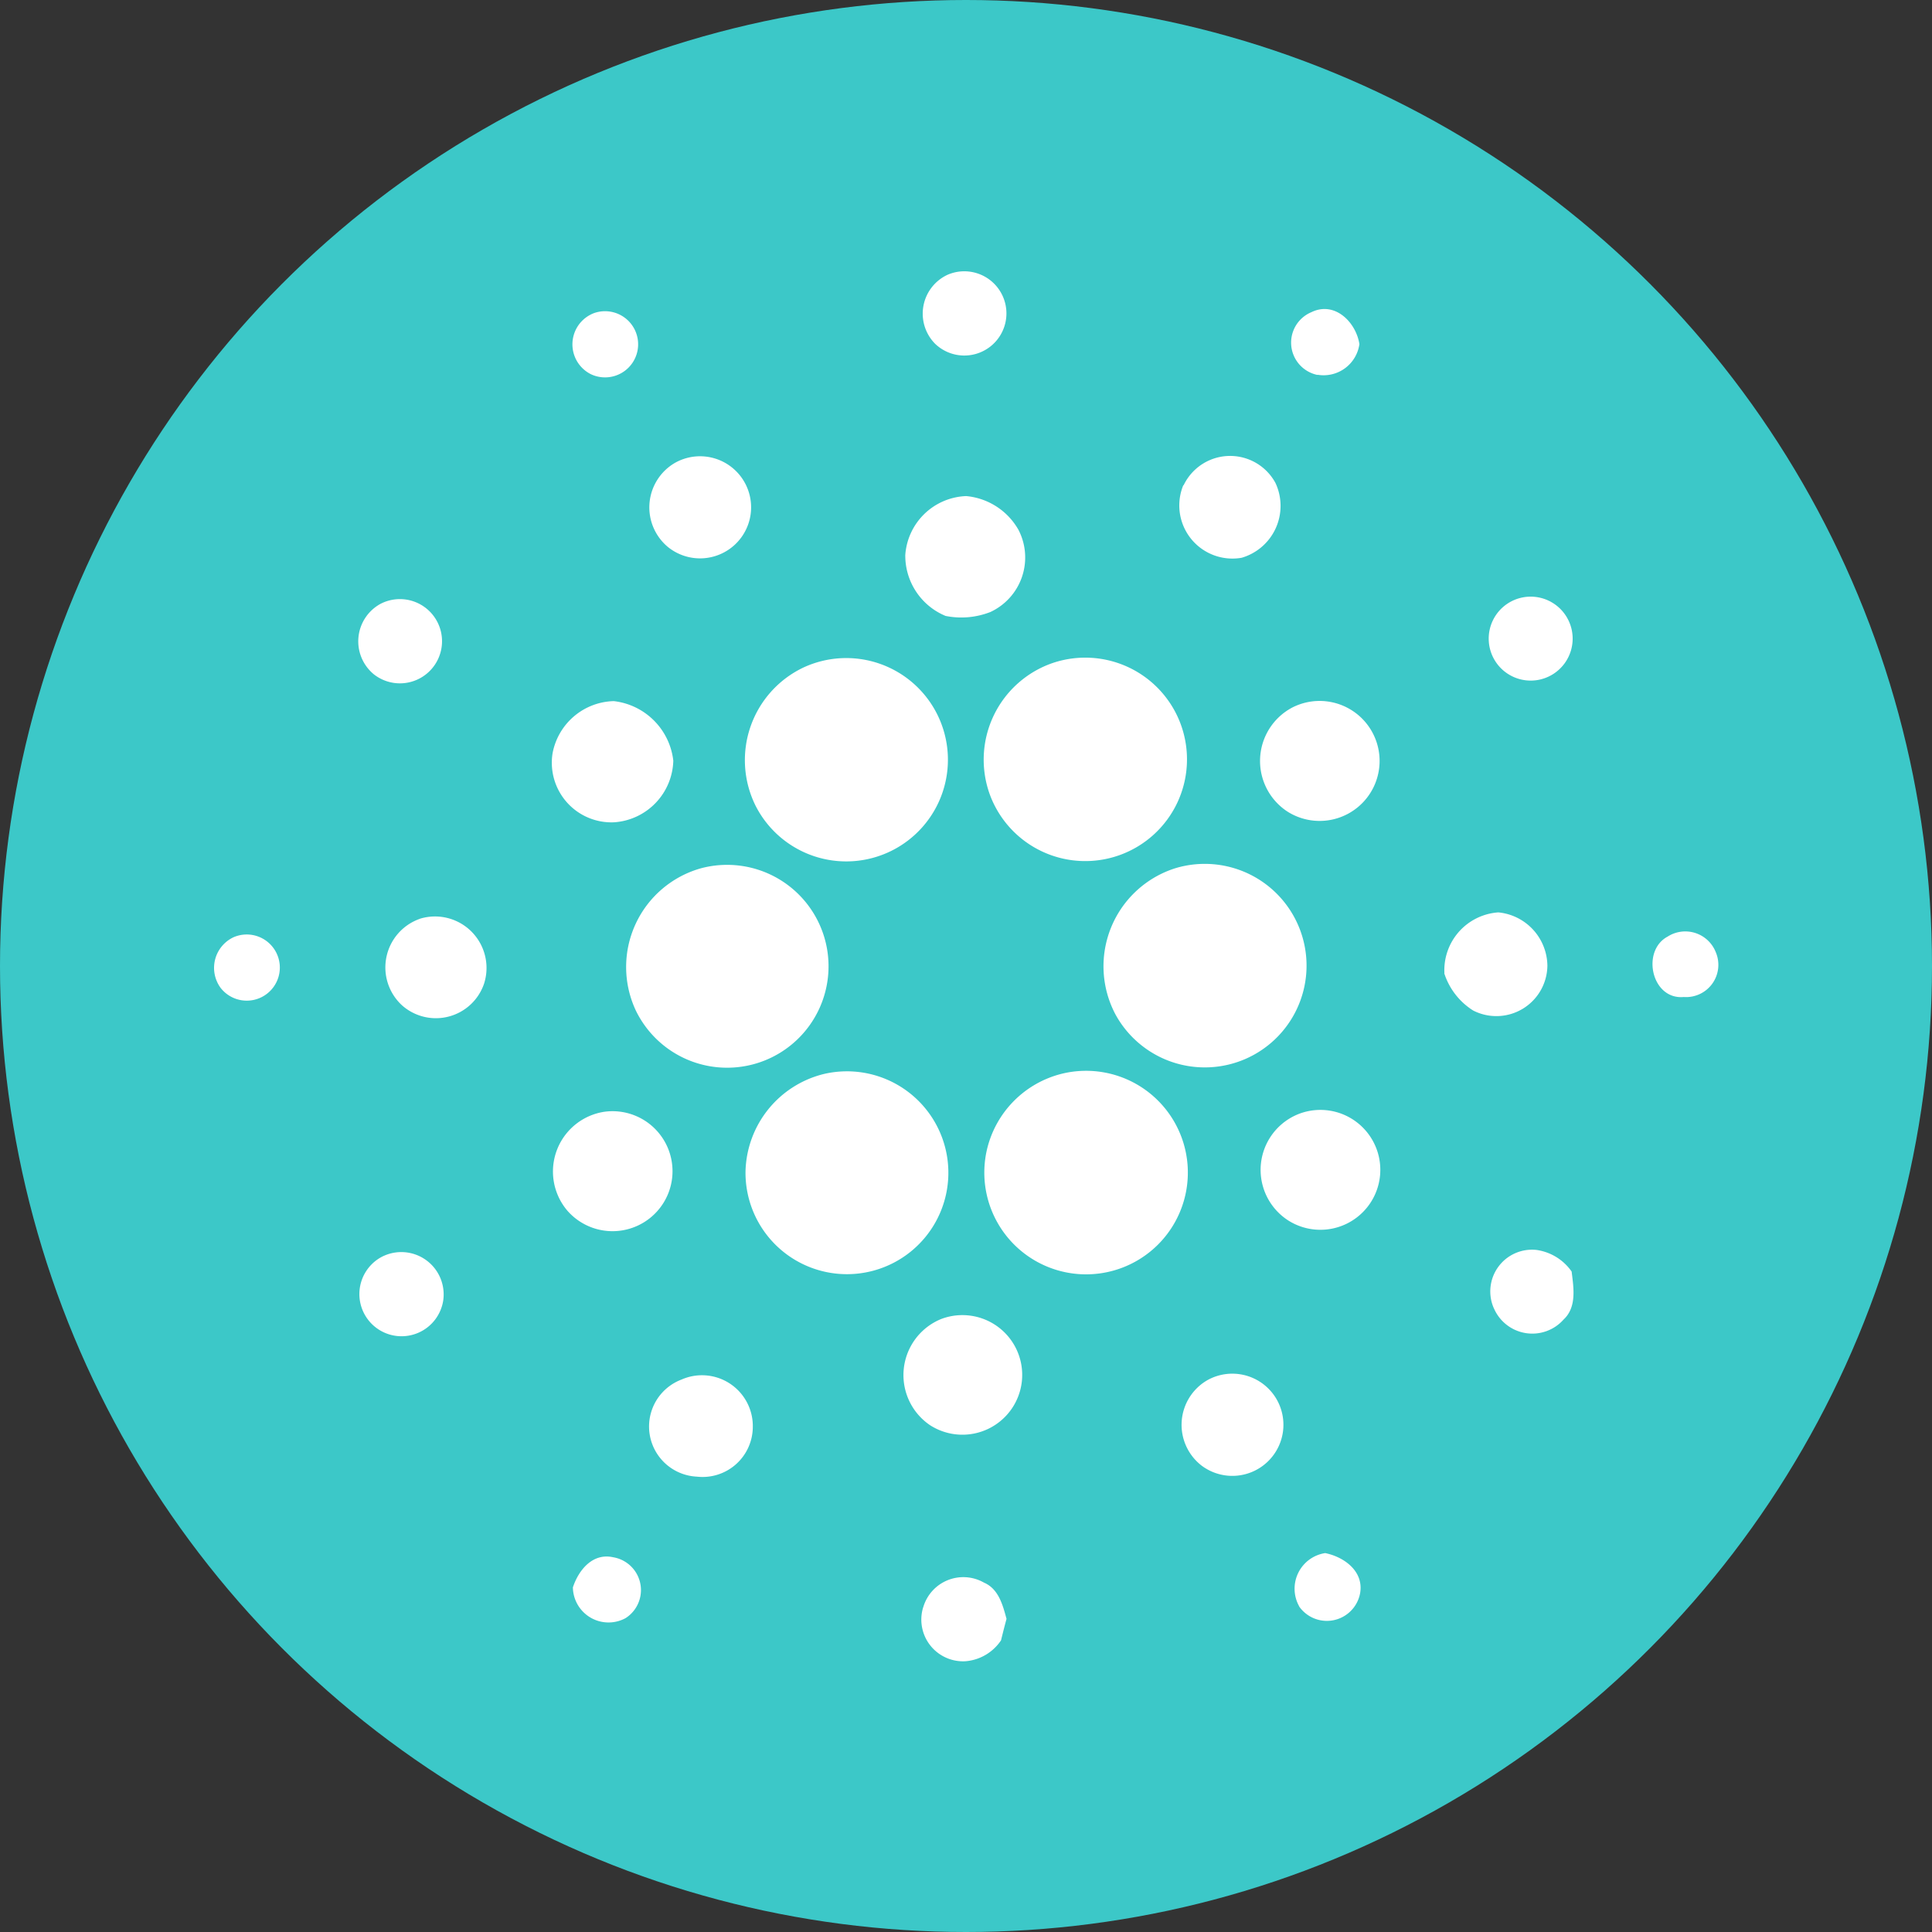 <svg xmlns="http://www.w3.org/2000/svg" width="40" height="40" viewBox="0 0 40 40">
  <rect x="0" y="0" width="40" height="40" fill="#333333" stroke="none"/>
  <g id="Group_2388" data-name="Group 2388" transform="translate(-188.94 -158.119)">
    <circle id="Ellipse_20" data-name="Ellipse 20" cx="20" cy="20" r="20" transform="translate(188.94 158.119)" fill="#3cc8c8"/>
    <path id="Path_25779" data-name="Path 25779" d="M212.276,168.522a.872.872,0,1,1-.262,1.424.887.887,0,0,1,.262-1.424m-7.3.787a.685.685,0,1,1-.081,1.273.691.691,0,0,1,.08-1.273m14.961,1.287a.683.683,0,0,1-.126-1.3c.481-.235.923.206.993.662a.749.749,0,0,1-.867.634m-13.3,1.822a1.057,1.057,0,1,1-.148,1.745,1.066,1.066,0,0,1,.148-1.745m10.529.463a1.067,1.067,0,0,1,1.9-.045,1.119,1.119,0,0,1-.7,1.549,1.1,1.1,0,0,1-1.209-1.5M211.4,174.34a1.312,1.312,0,0,1,1.262-1.236,1.388,1.388,0,0,1,1.083.7,1.245,1.245,0,0,1-.582,1.7,1.65,1.65,0,0,1-.928.081,1.35,1.35,0,0,1-.834-1.244m-10.863.993a.872.872,0,1,1-.141,1.459.884.884,0,0,1,.141-1.459m23.326,0a.869.869,0,1,1,.1,1.5.869.869,0,0,1-.1-1.5m-9.409,1.225a2.106,2.106,0,1,1-1.3,2.734,2.116,2.116,0,0,1,1.3-2.734m-5.175.1a2.105,2.105,0,1,1-.982,2.849,2.123,2.123,0,0,1,.982-2.849m-5.182,1.772a1.323,1.323,0,0,1,1.268-1.082,1.4,1.4,0,0,1,1.232,1.233,1.314,1.314,0,0,1-1.228,1.276,1.235,1.235,0,0,1-1.272-1.427m15.307-.945a1.242,1.242,0,1,1-.093,2.149,1.251,1.251,0,0,1,.093-2.149m-12.231,3.323a2.1,2.1,0,1,1-1.356,2.937,2.123,2.123,0,0,1,1.356-2.937m9.817,0a2.107,2.107,0,1,1-1.242,3.02,2.129,2.129,0,0,1,1.242-3.02m-15.644,1.047a1.066,1.066,0,0,1,1.333,1.343,1.054,1.054,0,0,1-1.7.447,1.066,1.066,0,0,1,.371-1.79m21.212,1.126a1.2,1.2,0,0,1,1.117-1.259,1.123,1.123,0,0,1,1.015,1.1,1.056,1.056,0,0,1-1.536.932,1.425,1.425,0,0,1-.6-.774m-25.06-.746a.685.685,0,1,1-.274,1.05.7.7,0,0,1,.274-1.05Zm29.686-.011a.678.678,0,0,1,.995.32.668.668,0,0,1-.662.931c-.668.061-.885-.958-.333-1.251m-17.454,2.841a2.1,2.1,0,1,1-1.638,2.029,2.129,2.129,0,0,1,1.638-2.029m4.906,0a2.107,2.107,0,1,1-1.542,1.555,2.117,2.117,0,0,1,1.542-1.555m-9.46.785a1.242,1.242,0,1,1-.772,2.049,1.251,1.251,0,0,1,.772-2.049m14.389.039a1.241,1.241,0,1,1-.235,2.213,1.244,1.244,0,0,1,.235-2.213m4.022,4.034a.864.864,0,0,1,.877-1.212,1.069,1.069,0,0,1,.732.448c.041.336.11.736-.168.995a.865.865,0,0,1-1.44-.231m-23.053-1.054a.877.877,0,0,1,1.3.879.873.873,0,1,1-1.3-.879m11.61,1.272a1.238,1.238,0,1,1-.231,2.2,1.253,1.253,0,0,1,.231-2.2m-5.377,1.254a1.052,1.052,0,0,1,1.475.984,1.04,1.04,0,0,1-1.162,1.026,1.039,1.039,0,0,1-.313-2.01m10.892.01a1.058,1.058,0,1,1-.125,1.772,1.067,1.067,0,0,1,.125-1.772m1.894,4.683a.746.746,0,0,1,.54-1.1c.391.08.8.374.723.828a.7.7,0,0,1-1.263.276m-15.036-.394c.119-.36.408-.717.832-.624a.689.689,0,0,1,.26,1.26.738.738,0,0,1-1.092-.637m7.254.412a.864.864,0,0,1,1.26-.508c.3.129.387.464.464.749-.041.149-.078.3-.114.445a.98.98,0,0,1-.734.432.864.864,0,0,1-.877-1.119" transform="translate(-3.718 -4.714)" fill="#fff"/>
  </g>
</svg>

